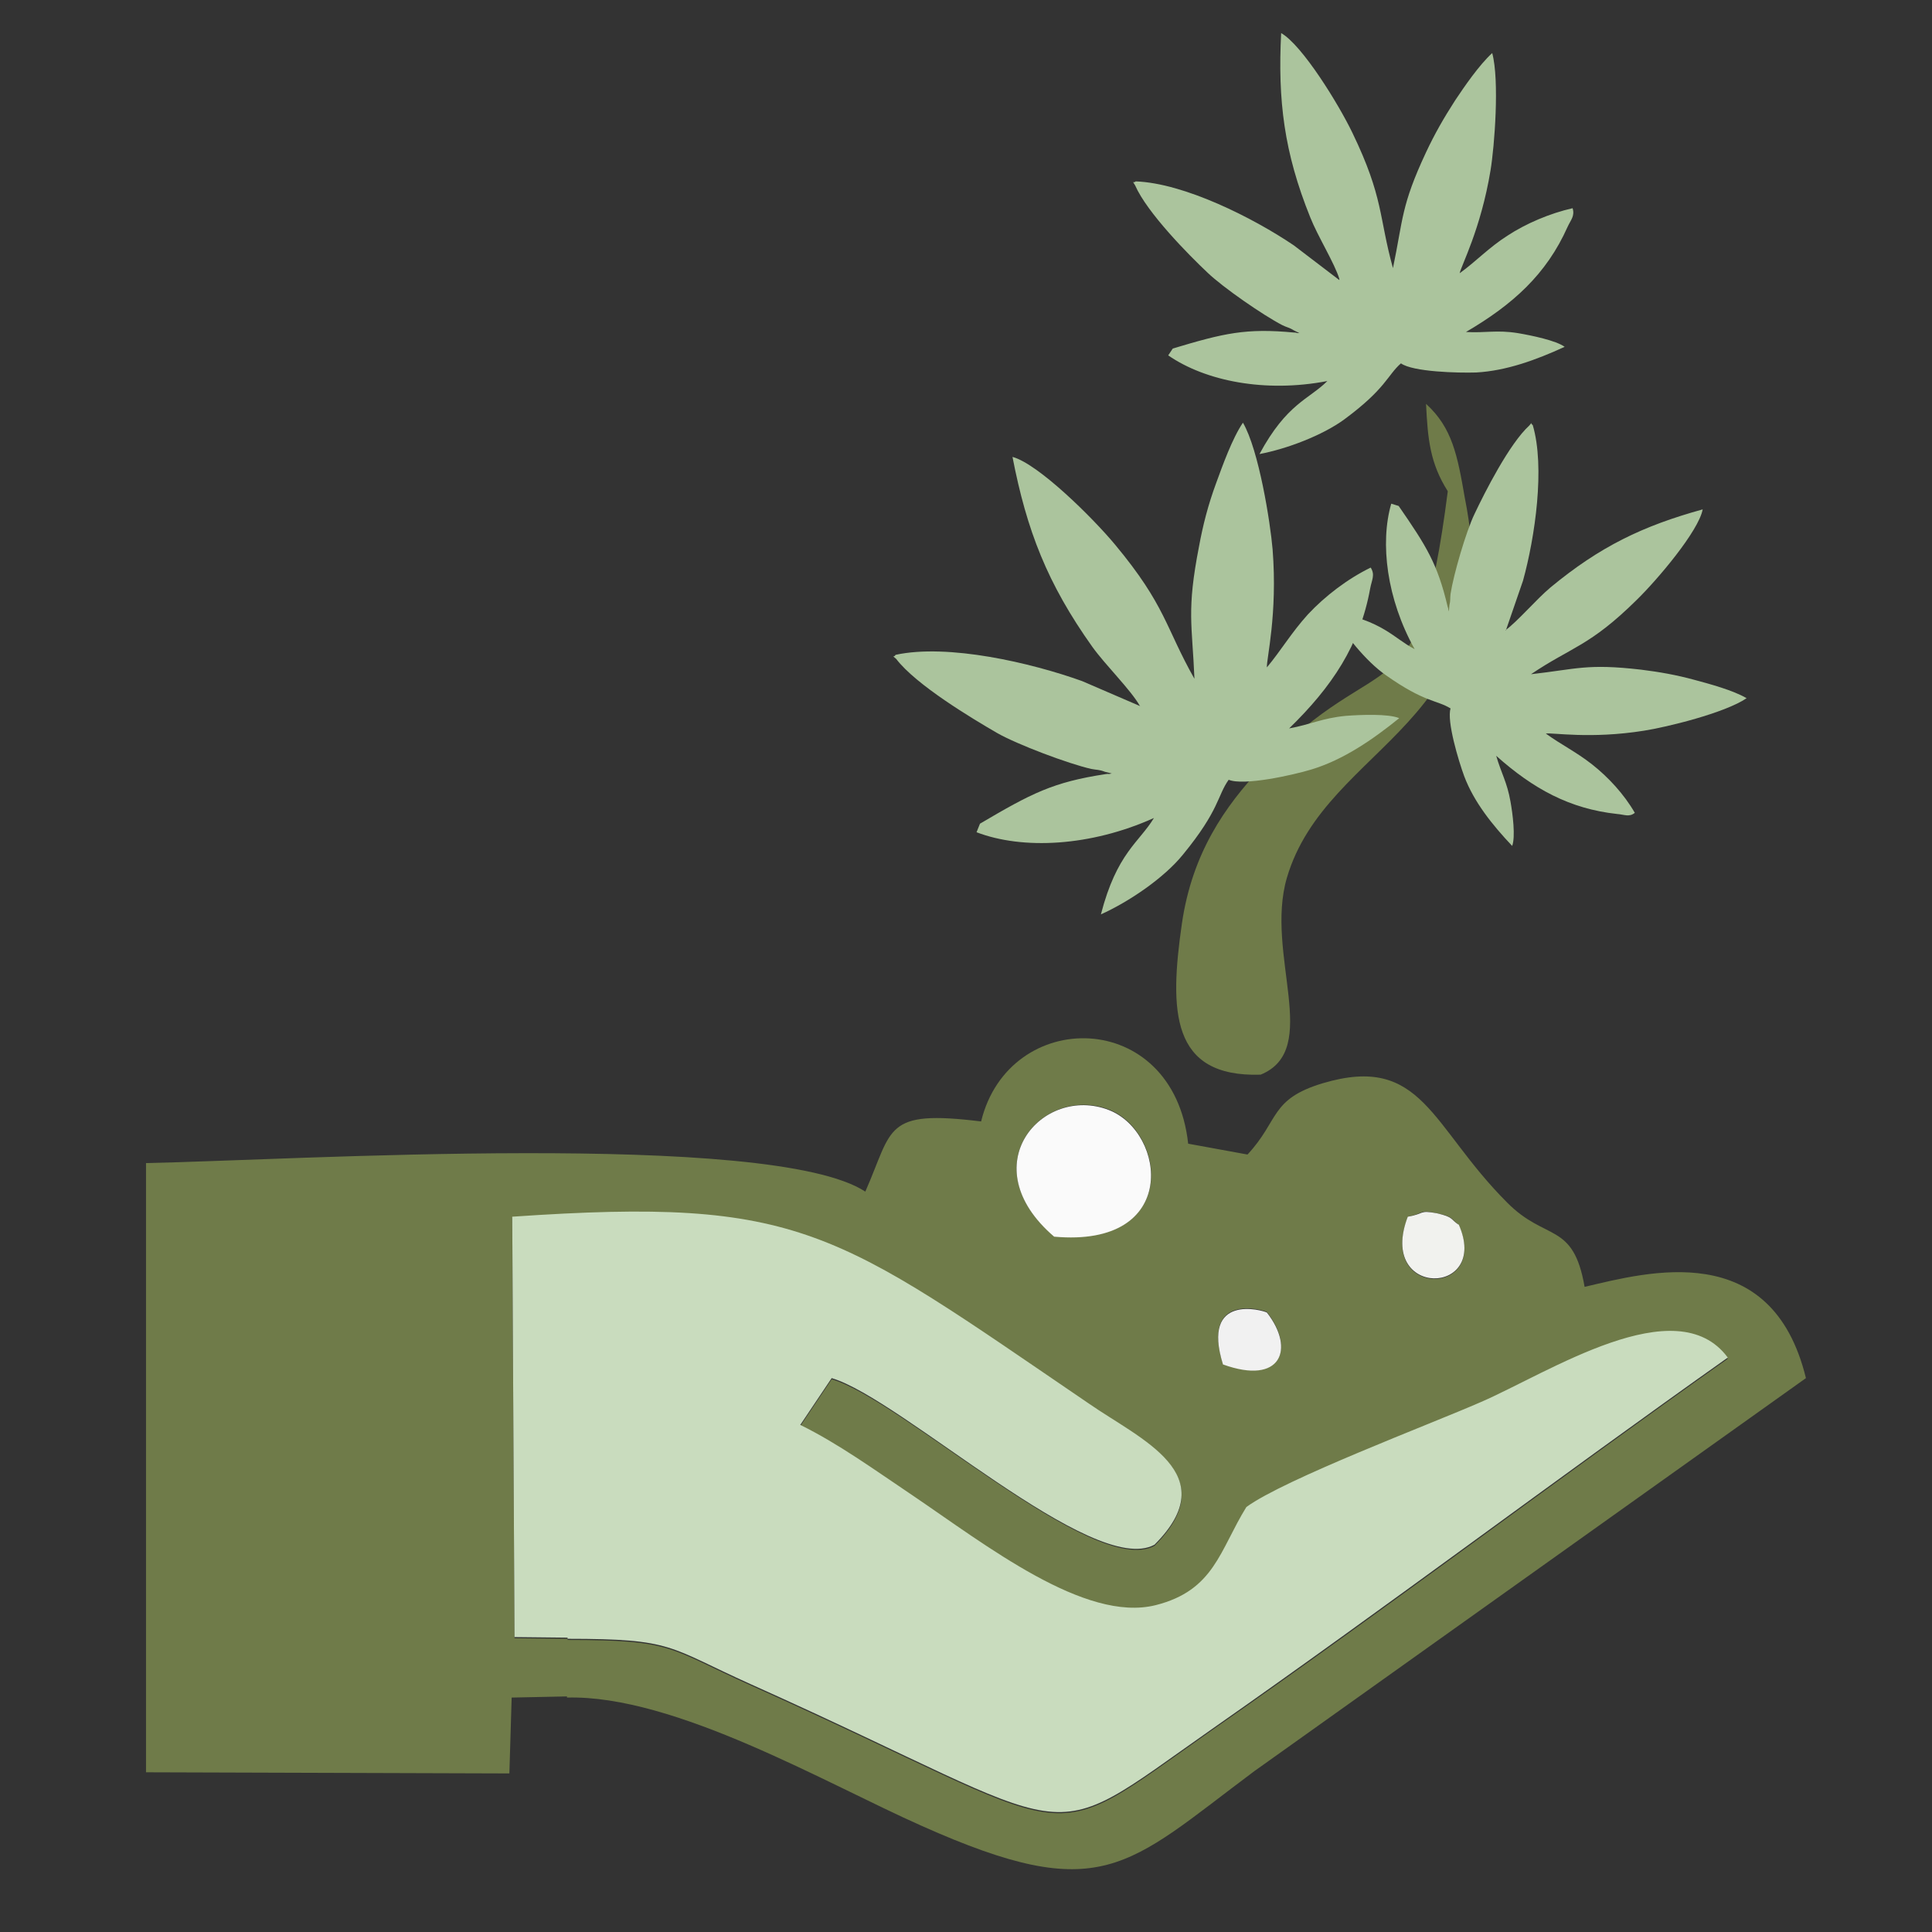 <?xml version="1.0" encoding="UTF-8"?>
<!DOCTYPE svg PUBLIC "-//W3C//DTD SVG 1.1//EN" "http://www.w3.org/Graphics/SVG/1.1/DTD/svg11.dtd">
<!-- Creator: CorelDRAW X6 -->
<svg xmlns="http://www.w3.org/2000/svg" xml:space="preserve" width="33.867mm" height="33.867mm" version="1.1" style="shape-rendering:geometricPrecision; text-rendering:geometricPrecision; image-rendering:optimizeQuality; fill-rule:evenodd; clip-rule:evenodd"
viewBox="0 0 3387 3387"
 xmlns:xlink="http://www.w3.org/1999/xlink">
 <rect x="0" y="0" width="3387" height="3387" fill="#333333" stroke="none"/>
 <defs>
  <style type="text/css">
   <![CDATA[
    .fil0 {fill:#6F7B49}
    .fil5 {fill:#ABC49D}
    .fil1 {fill:#C9DCBE}
    .fil4 {fill:#F1F1F1}
    .fil3 {fill:#F1F2EE}
    .fil2 {fill:#FAFAFA}
   ]]>
  </style>
 </defs>
 <g id="Capa_x0020_1">
  <path class="fil0" d="M995 2873l-93 -1 -4 -737c509,-35 565,23 1010,327 93,63 240,124 116,248 -107,58 -444,-257 -566,-292l-55 82c66,33 129,78 196,123 129,87 303,224 427,193 104,-26 112,-96 159,-172 67,-50 322,-145 411,-184 118,-52 343,-200 433,-78 -301,213 -597,437 -904,651 -311,218 -208,191 -808,-78 -147,-66 -135,-80 -322,-80zm1149 -482c-39,-126 70,-95 77,-91 50,64 25,128 -77,91zm324 -258c30,-6 19,-13 51,-6 30,6 24,10 38,20 57,127 -144,131 -89,-13zm-620 34c-146,-124 -20,-266 96,-222 100,39 126,242 -96,222zm-854 809c189,-5 455,151 622,225 316,141 358,72 583,-96l967 -689c-60,-246 -277,-186 -388,-160 -20,-115 -68,-79 -136,-148 -134,-134 -148,-261 -323,-209 -93,28 -76,65 -132,125l-104 -19c-26,-239 -314,-240 -363,-39 -171,-21 -154,12 -203,123 -165,-108 -1008,-55 -1261,-50l0 1068 637 2 4 -133 97 -2z"/>
  <path class="fil1" d="M995 2873c187,0 175,14 322,80 600,269 497,296 808,78 306,-214 603,-438 904,-651 -90,-122 -315,27 -433,78 -89,39 -344,135 -411,184 -47,76 -56,146 -159,172 -124,31 -297,-105 -427,-193 -67,-45 -129,-90 -196,-123l55 -82c122,36 459,351 566,292 124,-124 -24,-184 -116,-248 -445,-303 -501,-362 -1010,-327l4 737 93 1z"/>
  <path class="fil0" d="M2538 862c-52,407 -111,257 -326,483 -65,69 -122,151 -140,274 -22,153 -20,270 138,265 108,-44 7,-211 46,-345 70,-238 392,-268 312,-666 -13,-75 -22,-123 -68,-165 3,62 7,104 38,153z"/>
  <path class="fil2" d="M1848 2168c221,20 196,-183 96,-222 -116,-45 -242,97 -96,222z"/>
  <path class="fil3" d="M2557 2147c-15,-10 -8,-13 -38,-20 -32,-6 -21,1 -51,6 -55,144 146,140 89,13z"/>
  <path class="fil4" d="M2144 2392c102,37 127,-27 77,-91 -7,-4 -116,-35 -77,91z"/>
  <path class="fil5" d="M1999 1238l-102 -44c-89,-32 -235,-66 -327,-46 -3,6 -8,-1 1,7 35,46 134,105 177,130 35,20 125,54 165,63 10,2 14,1 24,5l12 3c-9,2 -3,0 -10,1 -93,14 -131,34 -221,87l-6 15c81,31 200,25 311,-25 -26,43 -65,61 -93,169 49,-22 111,-64 144,-105 64,-78 60,-103 80,-131 26,11 112,-8 145,-18 56,-17 107,-52 154,-90 -19,-8 -68,-6 -94,-4 -41,4 -61,15 -99,22 75,-73 124,-146 142,-245 3,-16 9,-24 1,-37 -41,20 -80,50 -110,82 -29,32 -47,63 -72,93 -1,-14 19,-93 10,-207 -4,-47 -24,-174 -52,-222 -19,28 -36,76 -47,106 -14,38 -23,73 -30,111 -22,113 -12,136 -8,232 -51,-90 -50,-128 -139,-235 -39,-47 -135,-142 -180,-154 25,129 61,222 140,333 23,32 67,75 83,103z"/>
  <path class="fil5" d="M2640 1105l30 -87c21,-76 39,-199 17,-273 -5,-2 1,-7 -6,1 -35,32 -78,117 -96,155 -15,31 -37,107 -42,140 -1,8 0,12 -2,20l-1 11c-2,-7 0,-3 -2,-8 -18,-76 -37,-106 -86,-177l-13 -4c-20,69 -8,167 41,255 -37,-19 -55,-50 -146,-66 22,39 60,87 96,112 68,48 89,43 113,58 -7,22 14,92 24,119 17,45 49,85 84,122 6,-16 1,-56 -3,-78 -6,-34 -16,-49 -25,-80 65,58 129,93 212,102 13,1 21,6 31,-2 -19,-33 -47,-63 -75,-85 -28,-22 -55,-35 -81,-54 11,-2 78,10 172,-5 39,-6 142,-31 180,-57 -24,-14 -65,-25 -91,-32 -33,-9 -62,-14 -94,-18 -95,-11 -113,-1 -193,8 71,-48 103,-49 185,-130 36,-35 109,-121 116,-159 -105,29 -180,65 -267,137 -25,21 -58,60 -79,75z"/>
  <path class="fil5" d="M2348 491l-80 -61c-71,-48 -192,-109 -277,-112 -4,4 -7,-3 -1,7 21,48 94,122 127,153 27,26 98,75 131,92 8,4 12,4 20,9l10 5c-8,0 -3,-1 -9,-1 -85,-8 -123,1 -213,28l-8 12c65,45 170,66 279,45 -32,32 -71,39 -119,128 48,-9 111,-33 149,-61 73,-54 75,-77 99,-98 21,15 100,17 132,16 53,-3 105,-22 155,-45 -15,-11 -58,-20 -82,-24 -37,-6 -57,0 -91,-2 82,-48 141,-101 178,-184 6,-13 13,-19 9,-33 -40,9 -82,27 -114,48 -33,21 -55,45 -84,66 2,-12 37,-77 54,-180 7,-42 16,-158 3,-206 -23,21 -49,59 -65,83 -20,31 -36,59 -51,91 -44,94 -40,117 -58,203 -25,-90 -16,-123 -71,-237 -24,-50 -88,-154 -125,-175 -6,118 5,209 51,323 13,33 43,81 51,108z"/>
 </g>
</svg>
